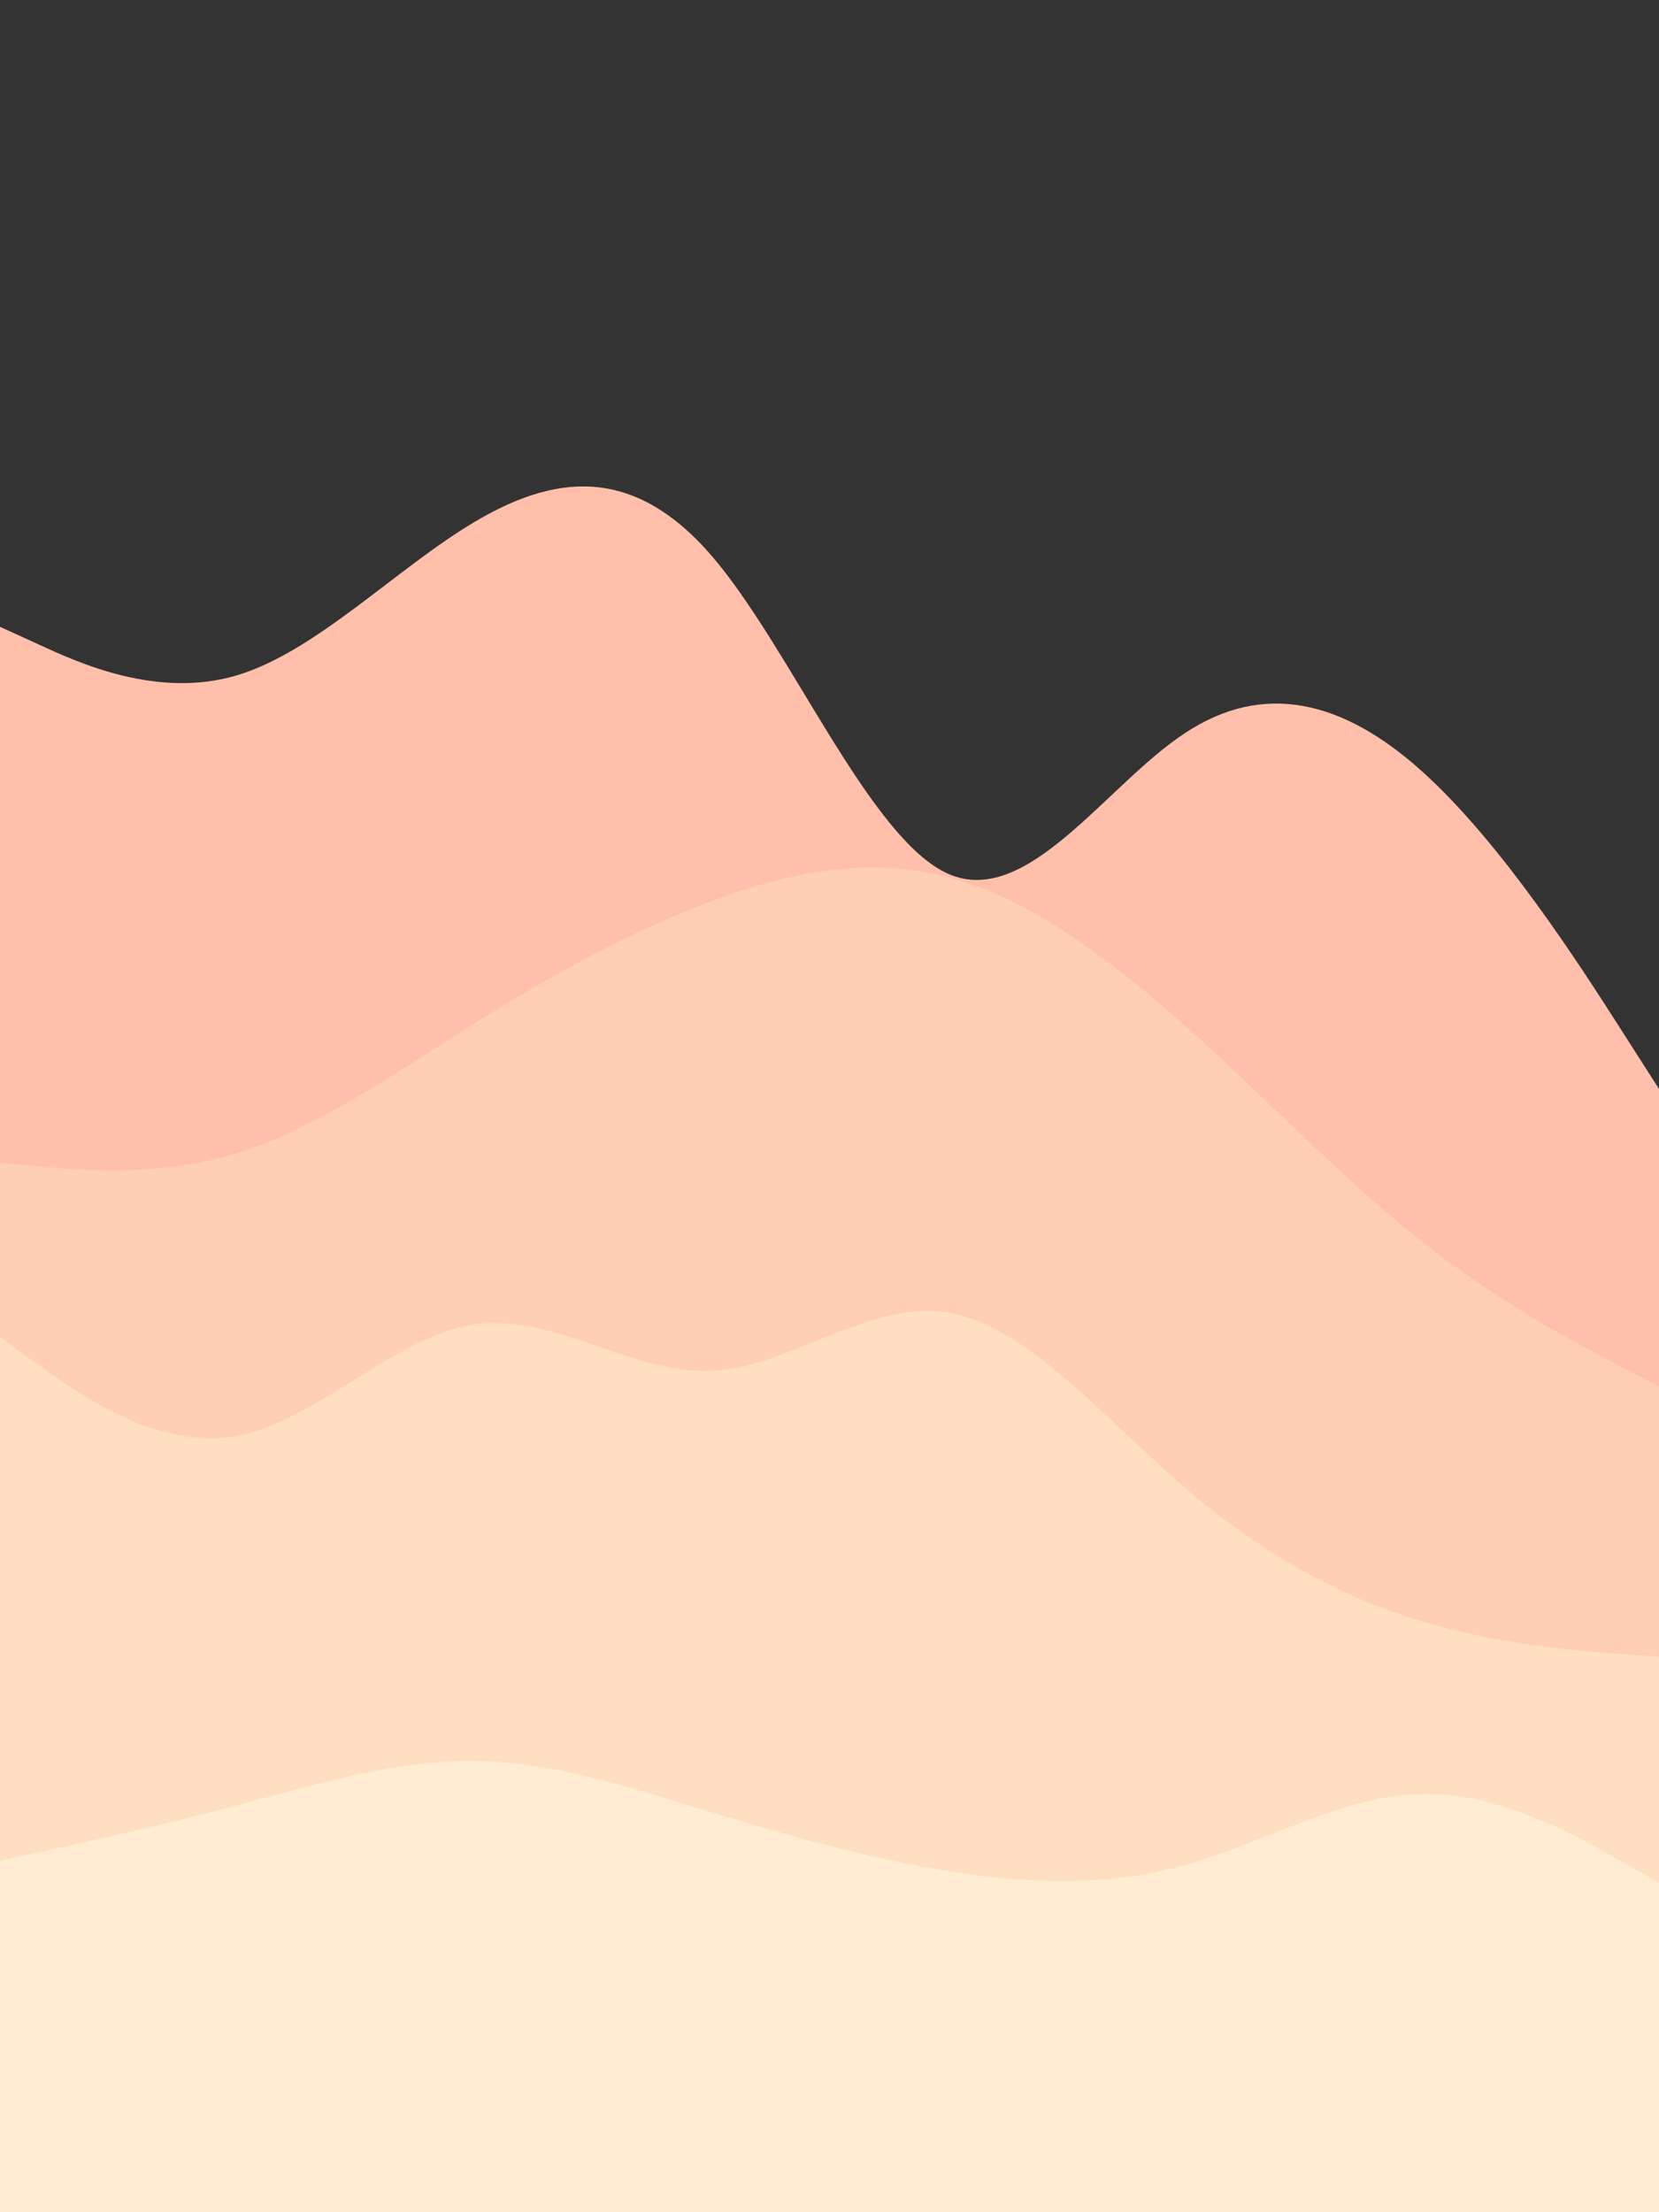 <svg id="visual" viewBox="0 0 675 900" width="675" height="900" xmlns="http://www.w3.org/2000/svg" xmlns:xlink="http://www.w3.org/1999/xlink" version="1.1"><rect x="0" y="0" width="675" height="900" fill="#333333" stroke="none"/><path d="M0 255L16 262.3C32 269.7 64 284.3 96.2 274.8C128.3 265.3 160.7 231.7 192.8 212.5C225 193.3 257 188.7 289.2 225.7C321.3 262.7 353.7 341.3 385.8 355.5C418 369.7 450 319.3 482.2 298.2C514.3 277 546.7 285 578.8 314C611 343 643 393 659 418L675 443L675 901L659 901C643 901 611 901 578.8 901C546.7 901 514.3 901 482.2 901C450 901 418 901 385.8 901C353.7 901 321.3 901 289.2 901C257 901 225 901 192.8 901C160.7 901 128.3 901 96.2 901C64 901 32 901 16 901L0 901Z" fill="#ffbfaa"></path><path d="M0 473L16 474.5C32 476 64 479 96.2 469.2C128.3 459.3 160.7 436.7 192.8 416.5C225 396.3 257 378.7 289.2 366.7C321.3 354.7 353.7 348.3 385.8 356.8C418 365.3 450 388.7 482.2 417.3C514.3 446 546.7 480 578.8 505.3C611 530.7 643 547.3 659 555.7L675 564L675 901L659 901C643 901 611 901 578.8 901C546.7 901 514.3 901 482.2 901C450 901 418 901 385.8 901C353.7 901 321.3 901 289.2 901C257 901 225 901 192.8 901C160.7 901 128.3 901 96.2 901C64 901 32 901 16 901L0 901Z" fill="#ffceb4"></path><path d="M0 544L16 555.5C32 567 64 590 96.2 584.2C128.3 578.3 160.7 543.7 192.8 538.8C225 534 257 559 289.2 557.7C321.3 556.3 353.7 528.7 385.8 534C418 539.3 450 577.7 482.2 605.3C514.3 633 546.7 650 578.8 659.7C611 669.3 643 671.7 659 672.8L675 674L675 901L659 901C643 901 611 901 578.8 901C546.7 901 514.3 901 482.2 901C450 901 418 901 385.8 901C353.7 901 321.3 901 289.2 901C257 901 225 901 192.8 901C160.7 901 128.3 901 96.2 901C64 901 32 901 16 901L0 901Z" fill="#ffdec1"></path><path d="M0 757L16 753.5C32 750 64 743 96.2 734.5C128.3 726 160.7 716 192.8 716.3C225 716.7 257 727.3 289.2 737.2C321.3 747 353.7 756 385.8 761.2C418 766.3 450 767.7 482.2 758.7C514.3 749.7 546.7 730.3 578.8 729.8C611 729.3 643 747.7 659 756.8L675 766L675 901L659 901C643 901 611 901 578.8 901C546.7 901 514.3 901 482.2 901C450 901 418 901 385.8 901C353.7 901 321.3 901 289.2 901C257 901 225 901 192.8 901C160.7 901 128.3 901 96.2 901C64 901 32 901 16 901L0 901Z" fill="#ffecd2"></path></svg>